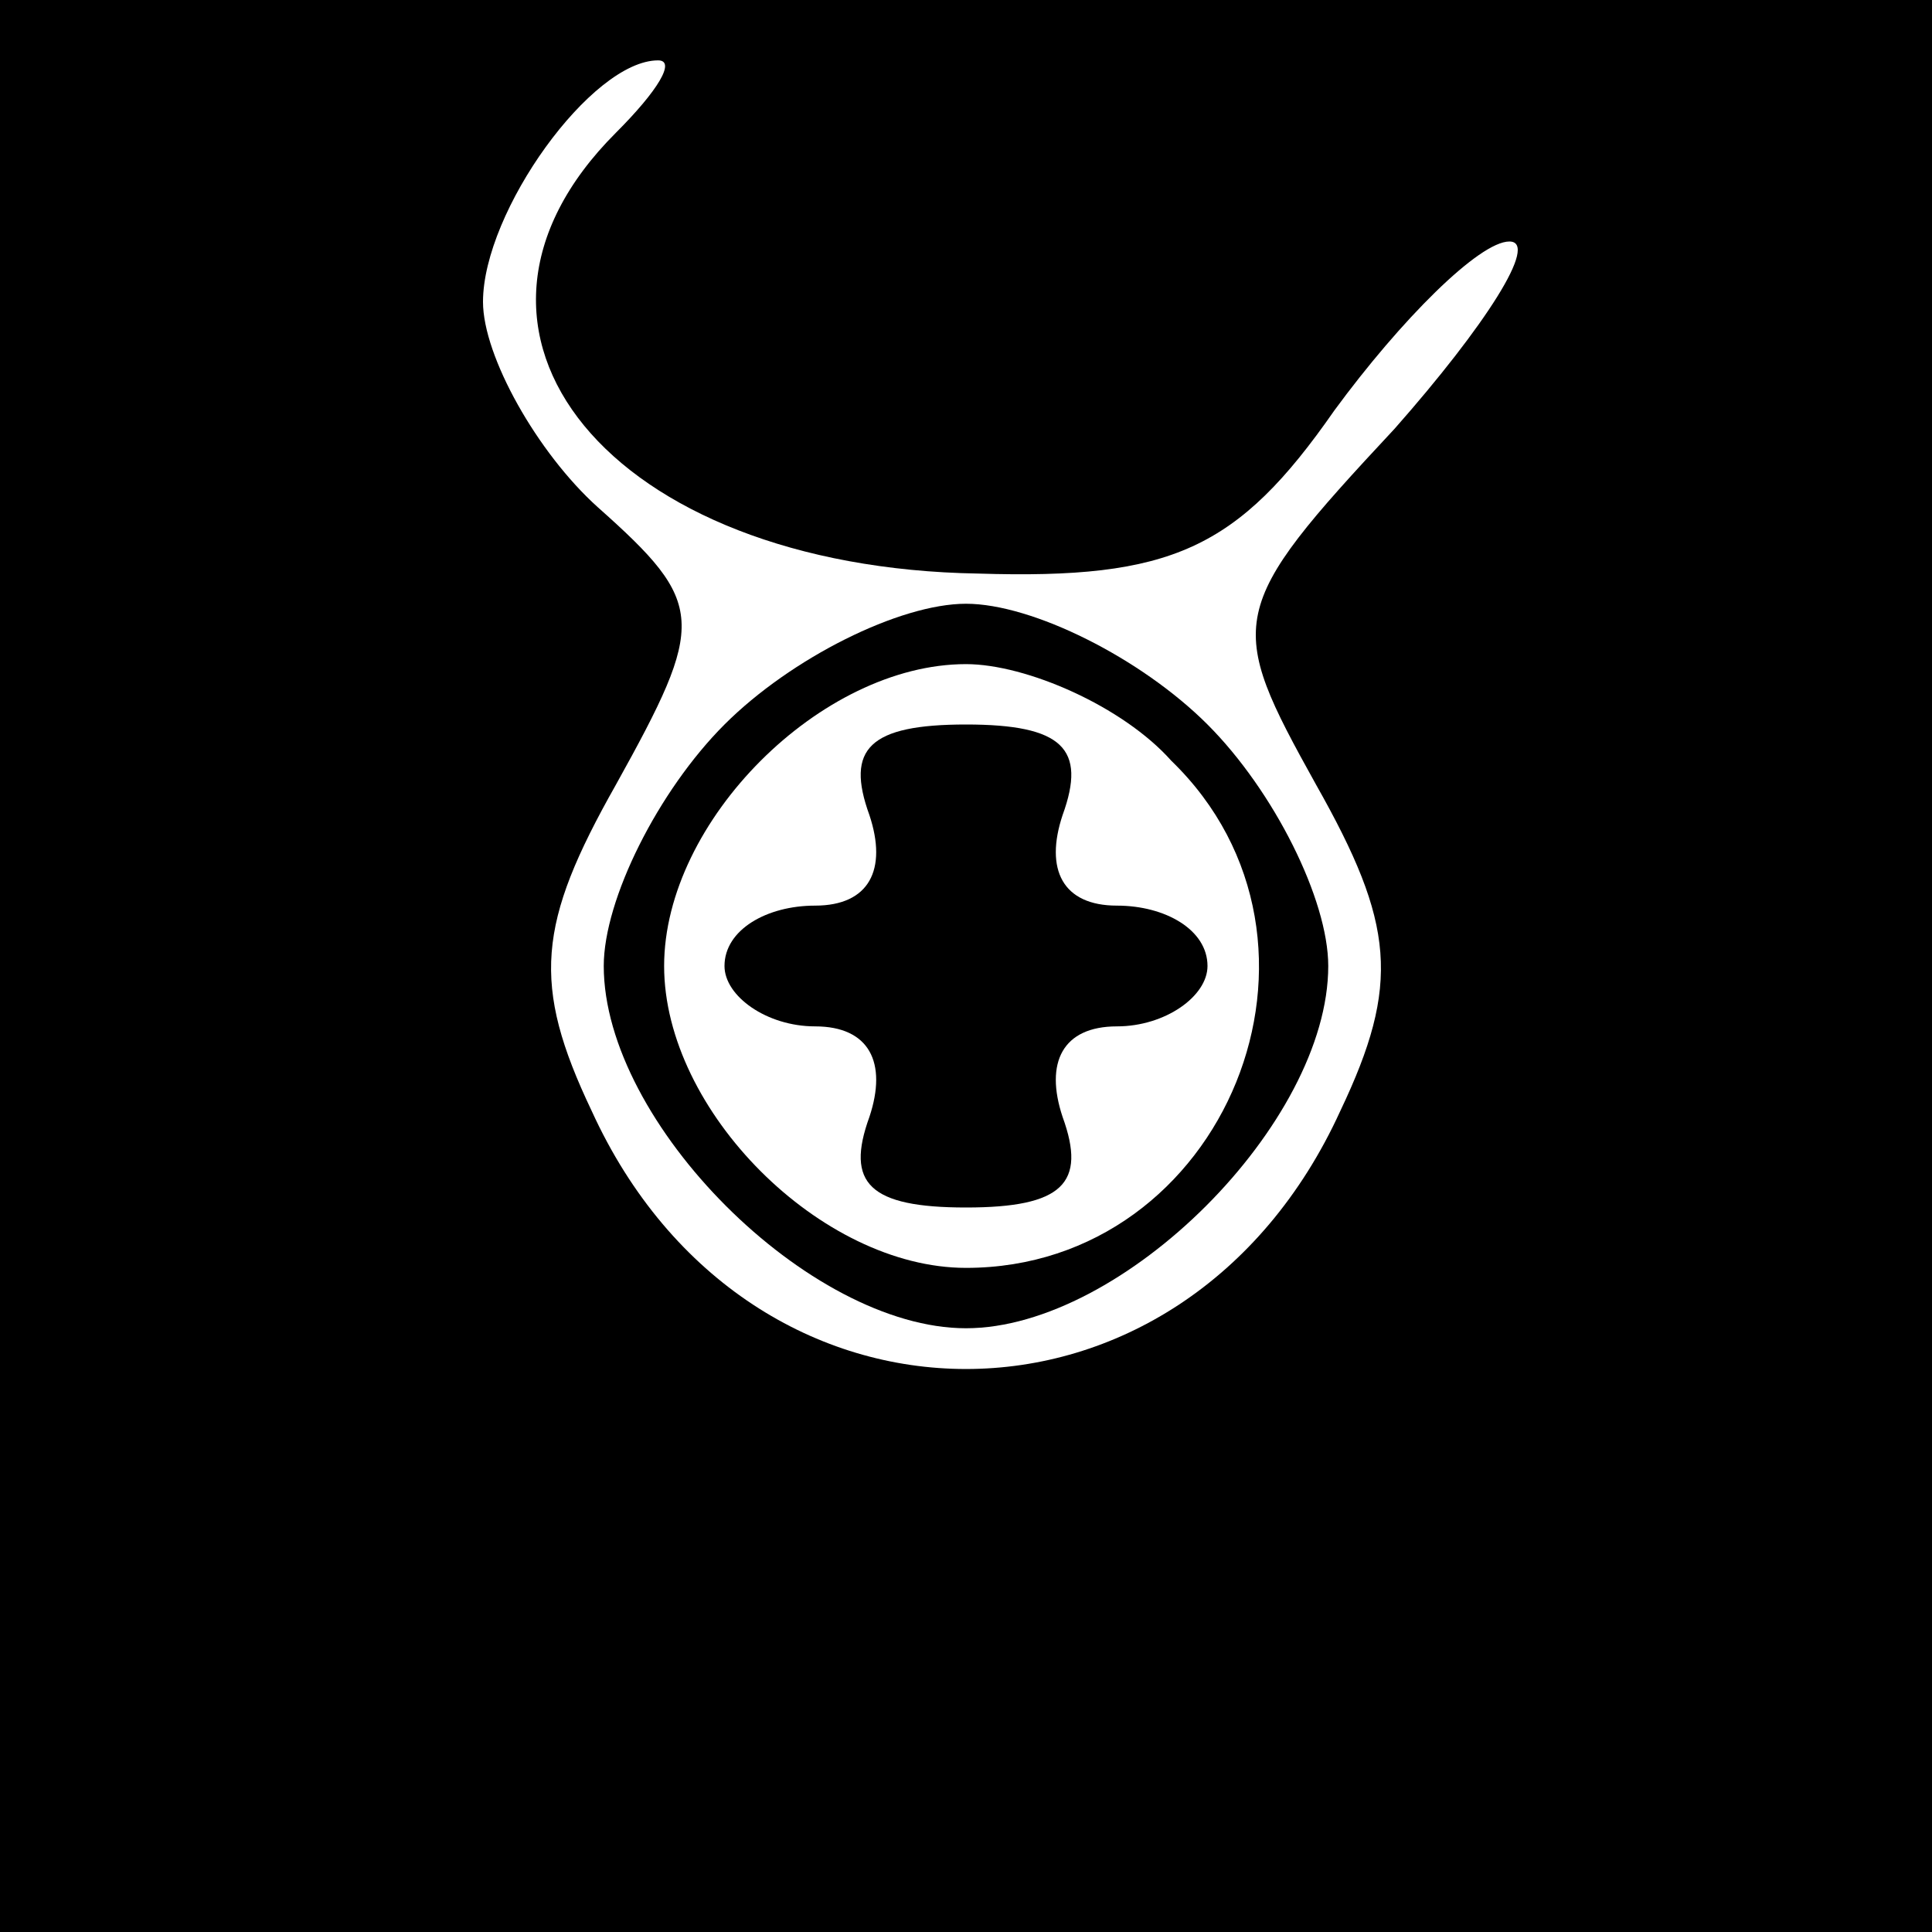 <?xml version="1.0" standalone="no"?>
<!DOCTYPE svg PUBLIC "-//W3C//DTD SVG 20010904//EN"
 "http://www.w3.org/TR/2001/REC-SVG-20010904/DTD/svg10.dtd">
<svg version="1.0" xmlns="http://www.w3.org/2000/svg"
 width="32pt" height="32pt" viewBox="0 0 32 32"
 preserveAspectRatio="xMidYMid meet">
<rect x="0" y="0" width="32" height="32" fill="#808080" stroke="none"/>
<g transform="translate(0,32) scale(0.1,-0.1)"
fill="#000000" stroke="none">
<path fill="#000000" stroke="none" d="M0 160 l0 -160 160 0 160 0 0 160 0
160 -160 0 -160 0 0 -160z"/>
<path fill="#ffffff" stroke="none" d="M102 298 c-33 -33 -1 -72 60 -73 32 -1
43 4 59 27 11 15 24 28 29 28 5 0 -4 -14 -19 -31 -28 -30 -28 -32 -13 -59 13
-23 14 -33 4 -54 -26 -57 -98 -57 -124 0 -10 21 -9 31 4 54 15 27 15 30 -3 46
-10 9 -19 25 -19 34 0 15 18 40 29 40 3 0 0 -5 -7 -12z"/>
<path fill="#000000" stroke="none" d="M120 200 c-11 -11 -20 -29 -20 -40 0
-26 34 -60 60 -60 26 0 60 34 60 60 0 11 -9 29 -20 40 -11 11 -29 20 -40 20
-11 0 -29 -9 -40 -20z"/>
<path fill="#ffffff" stroke="none" d="M194 194 c31 -30 9 -84 -34 -84 -24 0
-50 26 -50 50 0 24 26 50 50 50 10 0 26 -7 34 -16z"/>
<path fill="#000000" stroke="none" d="M144 185 c3 -9 0 -15 -9 -15 -8 0 -15
-4 -15 -10 0 -5 7 -10 15 -10 9 0 12 -6 9 -15 -4 -11 0 -15 16 -15 16 0 20 4
16 15 -3 9 0 15 9 15 8 0 15 5 15 10 0 6 -7 10 -15 10 -9 0 -12 6 -9 15 4 11
0 15 -16 15 -16 0 -20 -4 -16 -15z"/>
</g>
</svg>
